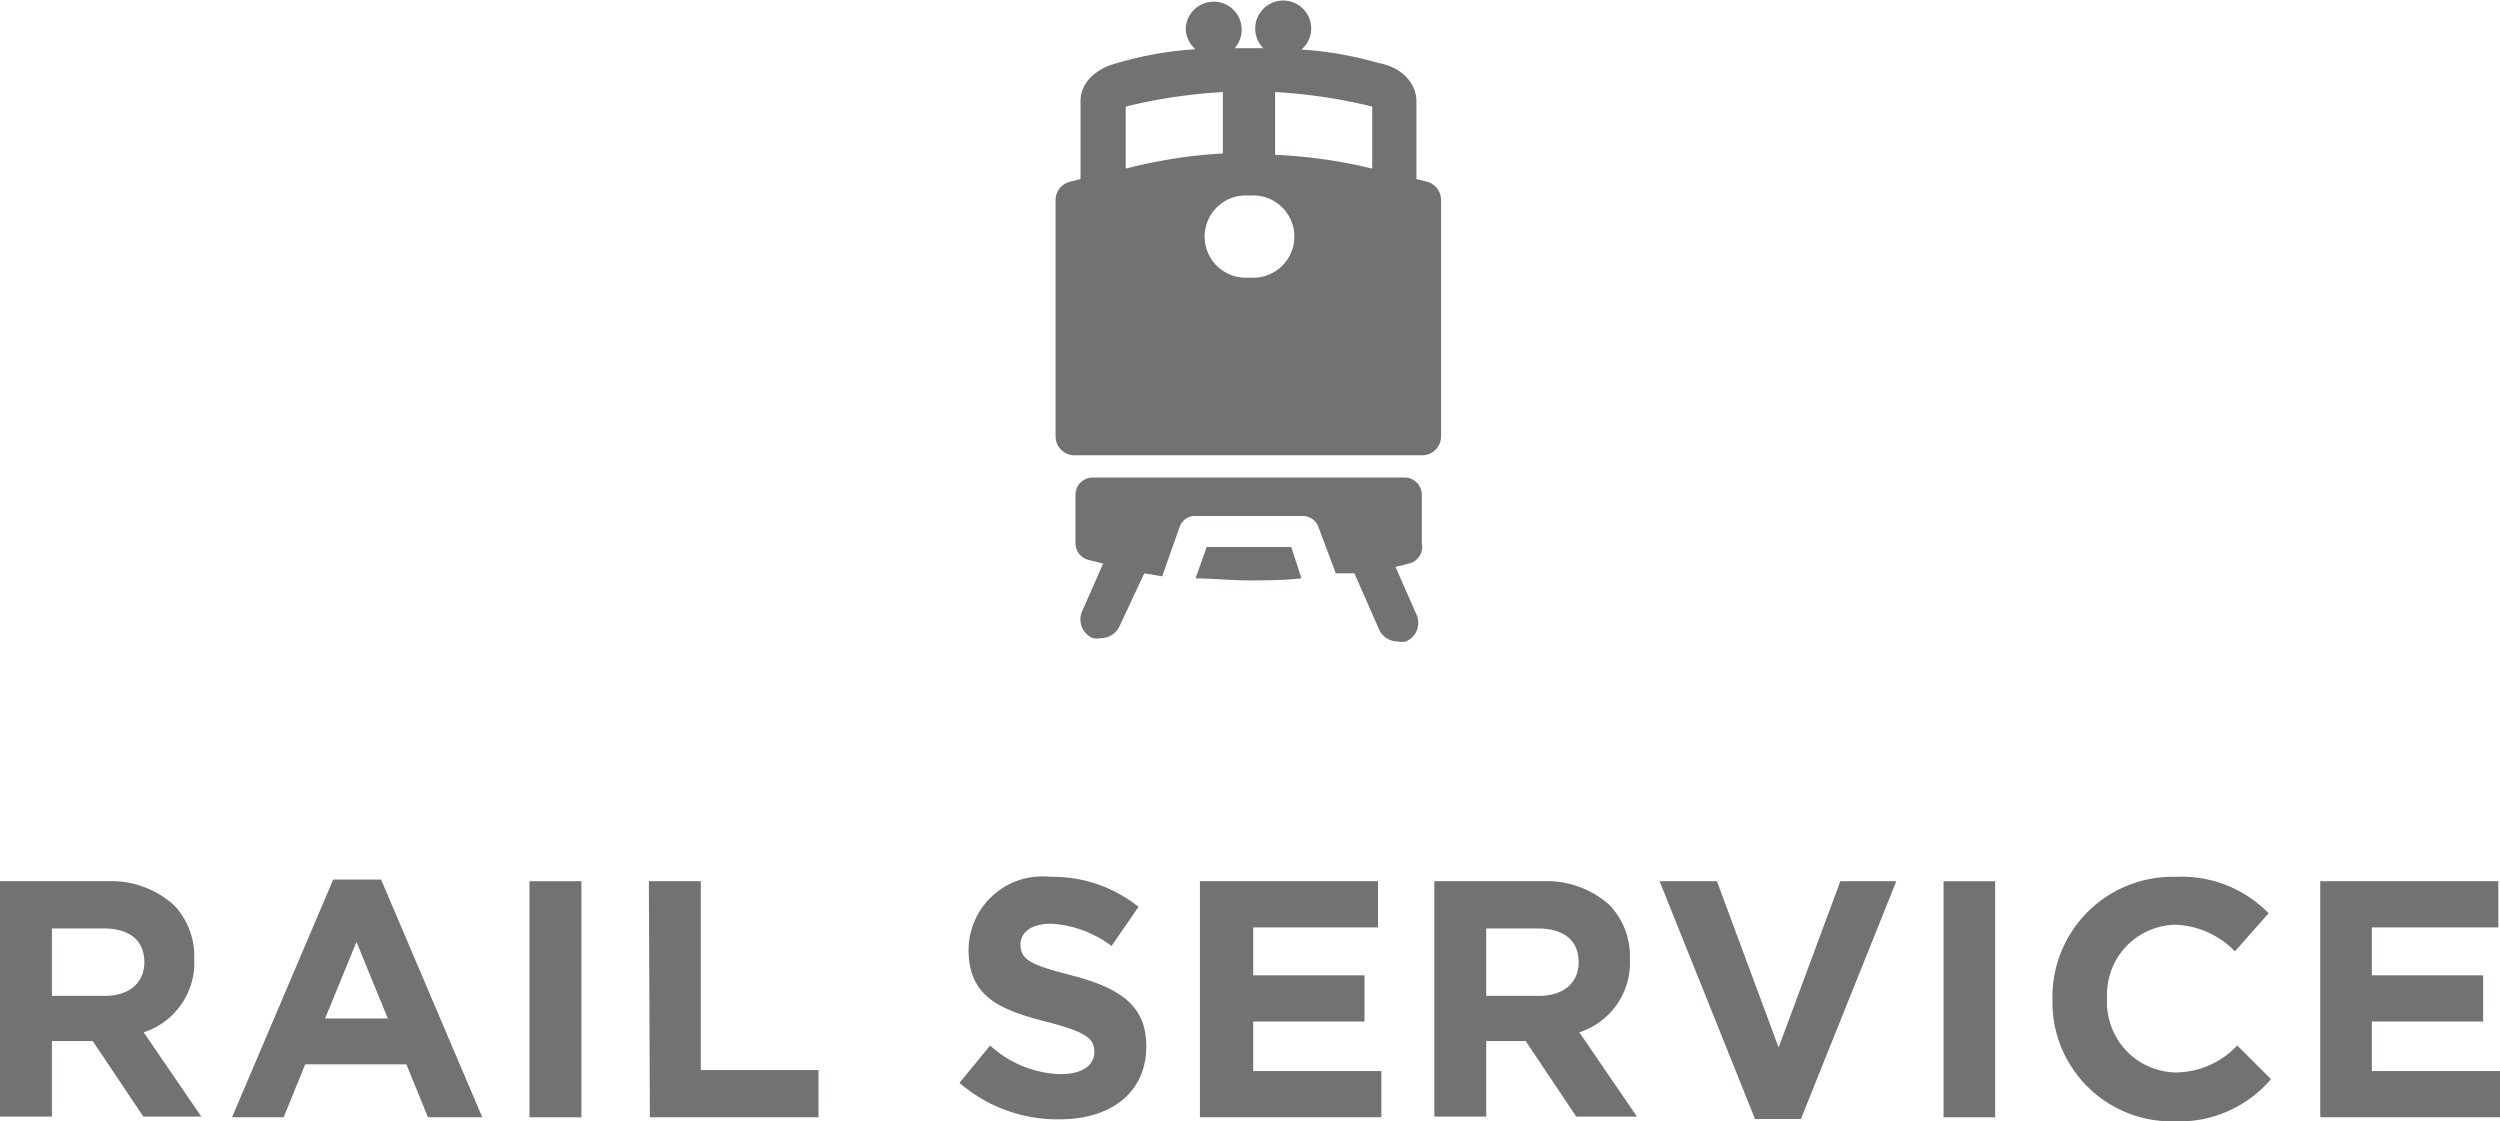 <svg xmlns="http://www.w3.org/2000/svg" width="74.13" height="33.25" viewBox="0 0 74.13 33.25"><defs><style>.cls-1{fill:#717272;}.cls-2{fill:#717373;}</style></defs><title>Asset 5</title><g id="Layer_2" data-name="Layer 2"><g id="Desktop"><g id="Tabs"><g id="Rail"><path class="cls-1" d="M43.16,5.39l-.32-.08V3c0-.5-.4-1-1.12-1.13a10.49,10.49,0,0,0-2.29-.4.82.82,0,0,0,.29-.63.83.83,0,1,0-1.42.59h-.85A.83.83,0,1,0,36,.83a.82.82,0,0,0,.29.63,10.49,10.49,0,0,0-2.29.4c-.72.18-1.12.63-1.12,1.13V5.31l-.32.08a.56.56,0,0,0-.42.55v7a.56.56,0,0,0,.57.56H43a.56.56,0,0,0,.57-.56v-7A.56.56,0,0,0,43.16,5.39ZM34.22,3.16a15.78,15.78,0,0,1,2.88-.43V4.55A14.92,14.92,0,0,0,34.22,5Zm3.67,5.07h0a1.22,1.22,0,1,1,0-2.43h0a1.22,1.22,0,1,1,0,2.43ZM41.53,5a14.92,14.92,0,0,0-2.88-.41V2.73a15.78,15.78,0,0,1,2.88.43V5Z" transform="translate(-0.84)"/><path class="cls-1" d="M39.13,16.22H36.62l-.33.93c.52,0,1,.06,1.57.06h0c.53,0,1,0,1.57-.06Z" transform="translate(-0.84)"/><path class="cls-1" d="M43,16.11V14.67a.51.51,0,0,0-.51-.51H33.24a.51.51,0,0,0-.51.51v1.44a.51.51,0,0,0,.38.49l.44.11-.62,1.41a.6.6,0,0,0,.31.8.52.52,0,0,0,.24,0,.6.6,0,0,0,.56-.36L34.77,17l.53.09.52-1.47a.48.48,0,0,1,.45-.32h3.2a.49.49,0,0,1,.46.32L40.45,17,41,17l.73,1.66a.6.6,0,0,0,.56.36.52.52,0,0,0,.24,0,.6.6,0,0,0,.31-.8l-.62-1.41.44-.11A.51.51,0,0,0,43,16.11Z" transform="translate(-0.84)"/><path class="cls-2" d="M.84,26.13H4a2.79,2.79,0,0,1,2,.71,2.2,2.2,0,0,1,.6,1.6v0a2.17,2.17,0,0,1-1.5,2.17l1.71,2.5H5.09l-1.5-2.24H2.38v2.24H.84Zm3.1,3.4c.75,0,1.18-.4,1.18-1v0c0-.66-.46-1-1.21-1H2.38v2Z" transform="translate(-0.84)"/><path class="cls-2" d="M10.72,26.08h1.42l3,7.05H13.53l-.64-1.57h-3l-.64,1.57H7.72Zm1.62,4.12-.93-2.27-.93,2.27Z" transform="translate(-0.84)"/><path class="cls-2" d="M16.54,26.13h1.54v7H16.54Z" transform="translate(-0.84)"/><path class="cls-2" d="M20.08,26.13h1.54v5.6h3.49v1.4h-5Z" transform="translate(-0.84)"/><path class="cls-2" d="M29.29,32.11,30.2,31a3.21,3.21,0,0,0,2.09.85c.63,0,1-.25,1-.66v0c0-.39-.24-.59-1.41-.89-1.41-.36-2.32-.75-2.32-2.14v0A2.19,2.19,0,0,1,32,26a4.05,4.05,0,0,1,2.6.89l-.8,1.16A3.28,3.28,0,0,0,32,27.39c-.59,0-.9.27-.9.61v0c0,.46.3.61,1.51.92,1.42.37,2.22.88,2.22,2.1v0c0,1.39-1.06,2.17-2.57,2.17A4.45,4.45,0,0,1,29.29,32.11Z" transform="translate(-0.84)"/><path class="cls-2" d="M36.42,26.13H41.7V27.5H38v1.42h3.3v1.37H38v1.47h3.8v1.37H36.42Z" transform="translate(-0.84)"/><path class="cls-2" d="M43.37,26.13h3.2a2.79,2.79,0,0,1,2,.71,2.2,2.2,0,0,1,.6,1.6v0a2.17,2.17,0,0,1-1.5,2.17l1.71,2.5h-1.8l-1.5-2.24H44.91v2.24H43.37Zm3.1,3.4c.75,0,1.18-.4,1.18-1v0c0-.66-.46-1-1.21-1H44.91v2Z" transform="translate(-0.84)"/><path class="cls-2" d="M50.05,26.13h1.7l1.83,4.93,1.83-4.93h1.66l-2.83,7.05H52.88Z" transform="translate(-0.84)"/><path class="cls-2" d="M58.47,26.13H60v7H58.47Z" transform="translate(-0.84)"/><path class="cls-2" d="M61.7,29.65v0A3.56,3.56,0,0,1,65.35,26a3.61,3.61,0,0,1,2.76,1.08l-1,1.13a2.58,2.58,0,0,0-1.79-.79,2.07,2.07,0,0,0-2,2.18v0a2.08,2.08,0,0,0,2,2.2A2.53,2.53,0,0,0,67.18,31l1,1a3.58,3.58,0,0,1-2.87,1.25A3.53,3.53,0,0,1,61.7,29.65Z" transform="translate(-0.84)"/><path class="cls-2" d="M69.64,26.13h5.28V27.5H71.17v1.42h3.3v1.37h-3.3v1.47H75v1.37H69.64Z" transform="translate(-0.84)"/></g></g></g></g></svg>
